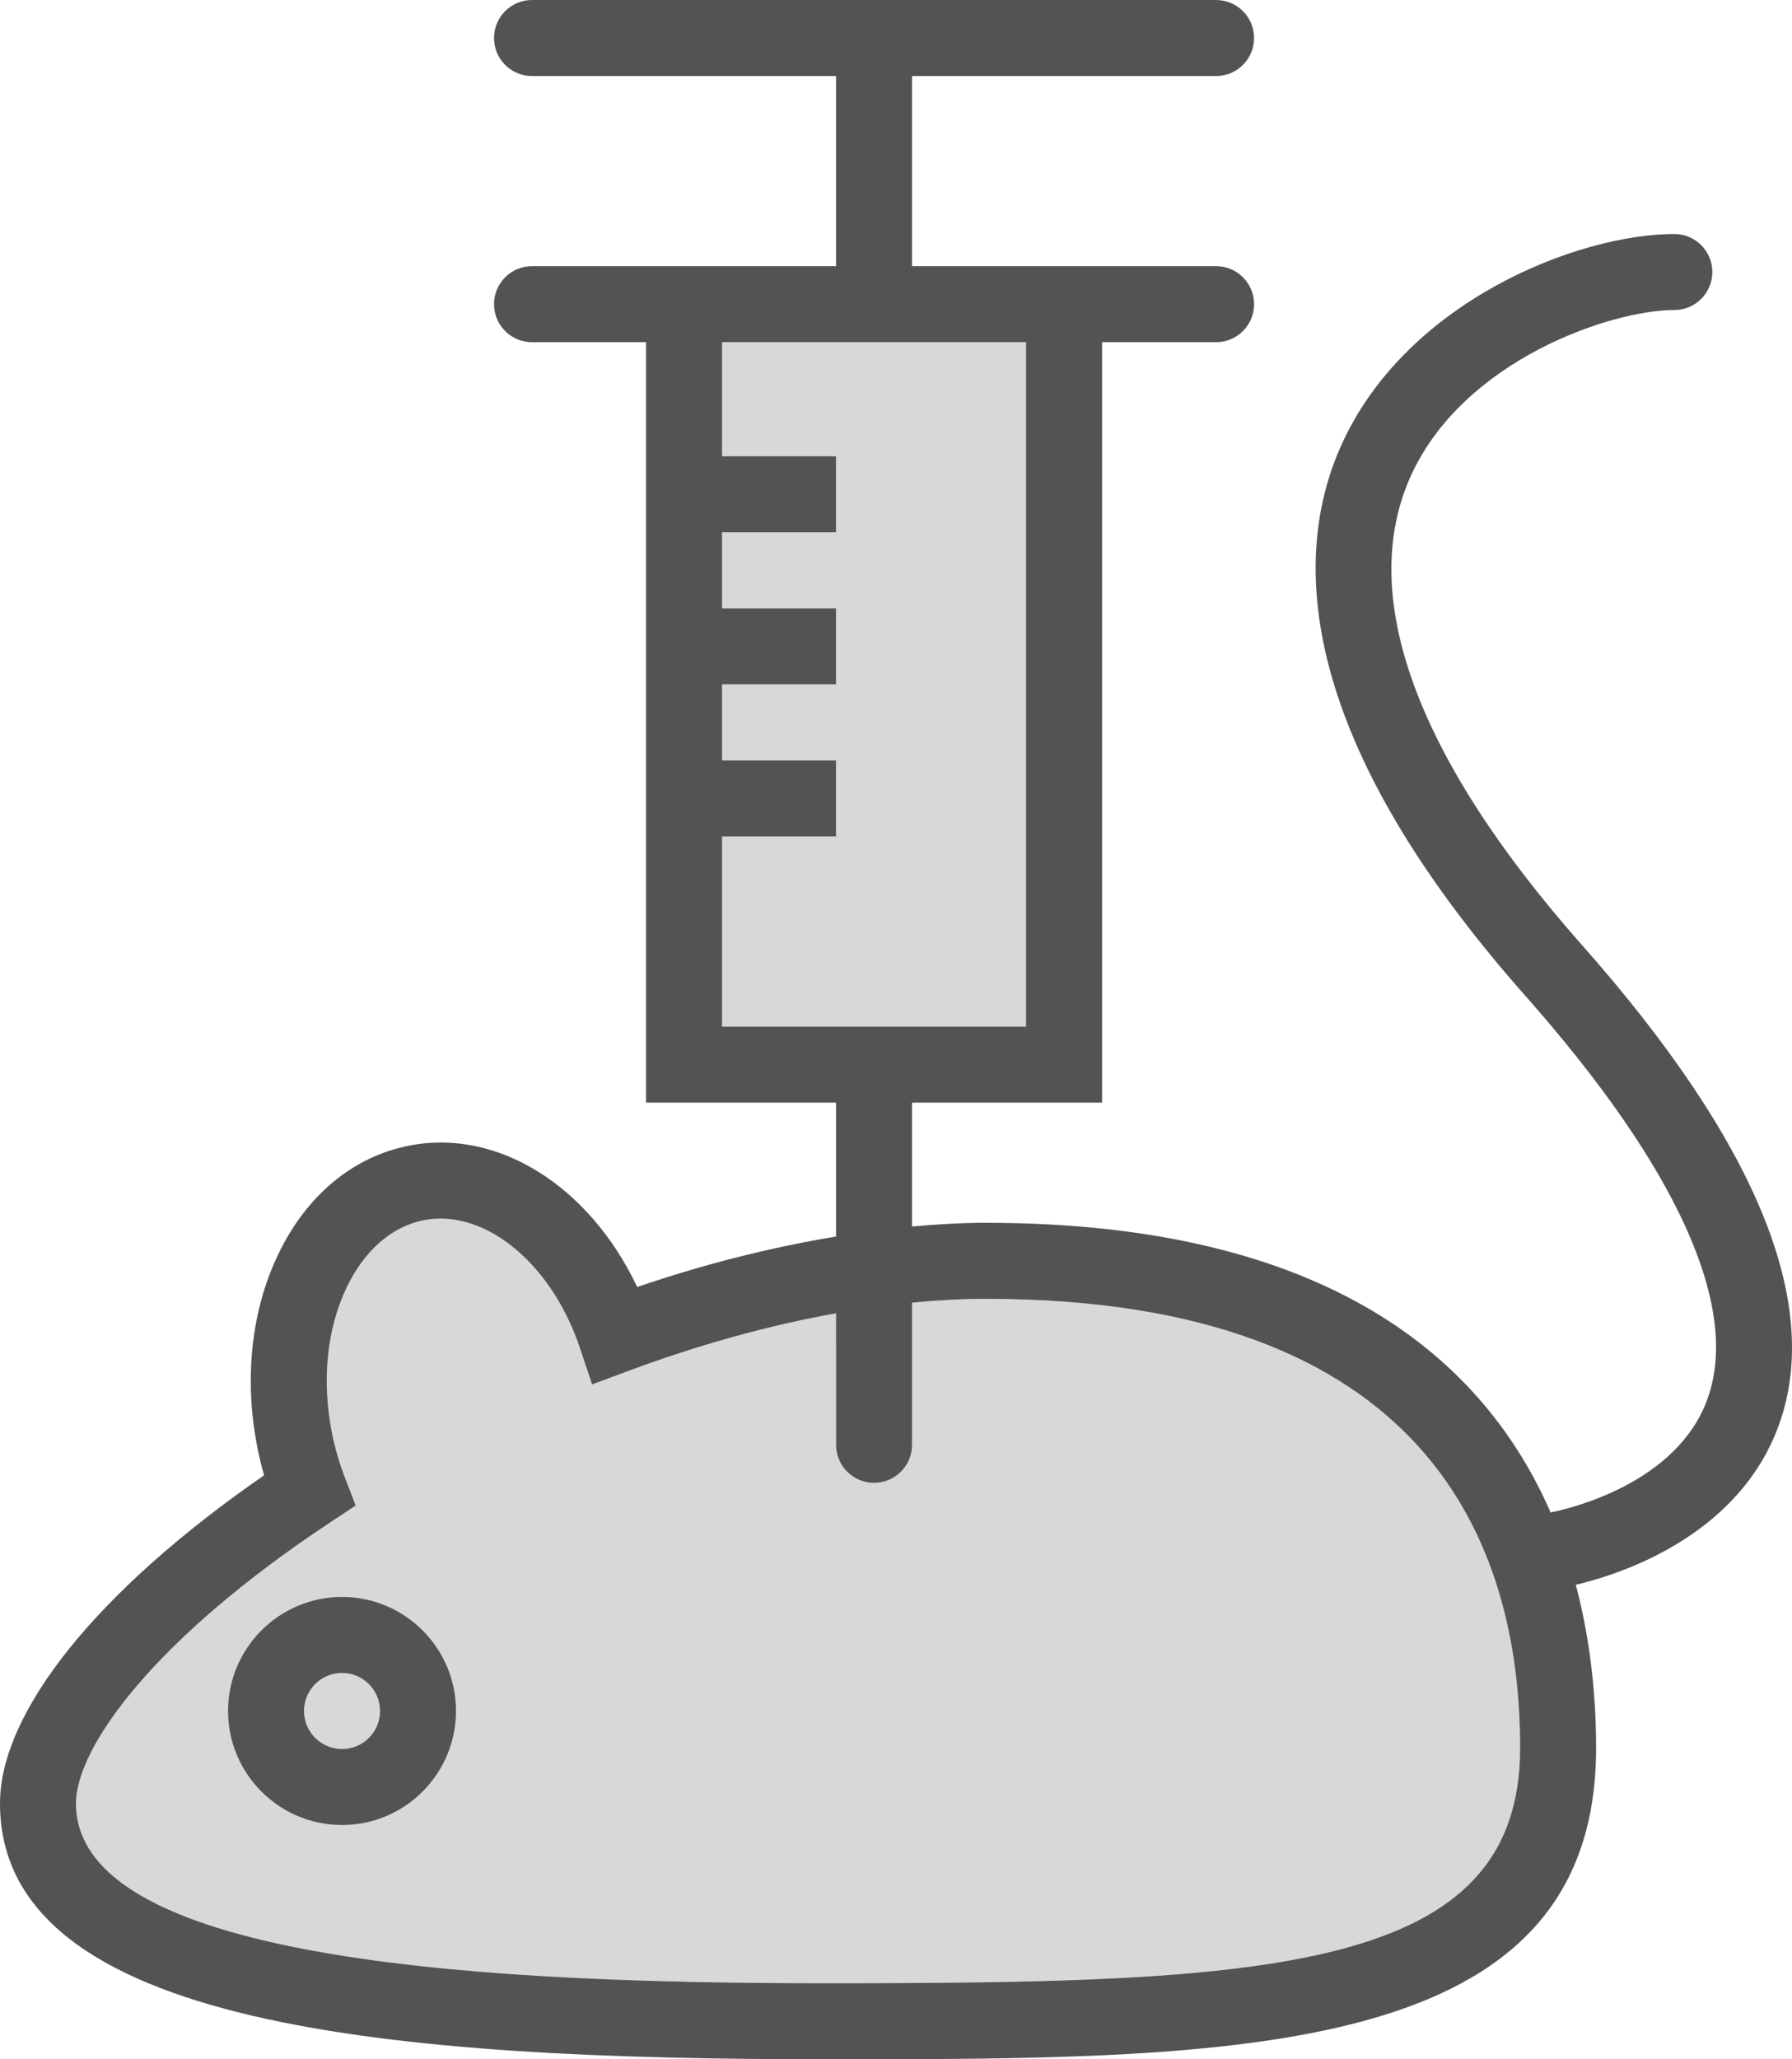 <?xml version="1.0" encoding="utf-8"?>
<!-- Generator: Adobe Illustrator 19.2.0, SVG Export Plug-In . SVG Version: 6.00 Build 0)  -->
<svg version="1.1" id="animaltest" xmlns="http://www.w3.org/2000/svg" xmlns:xlink="http://www.w3.org/1999/xlink" x="0px" y="0px"
	 viewBox="0 0 188.621 216.641" enable-background="new 0 0 188.621 216.641" xml:space="preserve">
<g>
	<polygon fill="#D8D8D8" points="108,108 108,36 76,36 76,48 88,48 88,56 76,56 76,64 88,64 88,72 76,72 76,80 88,80 88,88 76,88 
		76,108 	"/>
	<circle fill="#D8D8D8" cx="36" cy="180" r="4"/>
	<path fill="#D8D8D8" d="M103.731,136.641c-2.492,0-5.082,0.15-7.731,0.404V152c0,2.211-1.789,4-4,4s-4-1.789-4-4
		v-13.837c-7.003,1.259-14.345,3.271-21.805,6.044l-3.871,1.438l-1.316-3.914
		c-2.707-8.051-8.773-13.531-14.633-13.531c-0.586,0-1.172,0.055-1.75,0.168c-3.383,0.656-6.277,3.18-8.148,7.098
		c-2.066,4.32-2.617,9.707-1.559,15.164c0.32,1.633,0.777,3.234,1.363,4.754l1.16,3.004l-2.684,1.773
		C16.273,172.375,8,183.812,8,189.727c0,16.953,45.043,18.914,78.922,18.914c46.672,0,73.078-1.148,73.078-24.746
		C160,162.336,150.238,136.641,103.731,136.641z M36,192c-6.617,0-12-5.383-12-12s5.383-12,12-12s12,5.383,12,12
		S42.617,192,36,192z"/>
	<path fill="#535353" d="M36,168c-6.617,0-12,5.383-12,12s5.383,12,12,12s12-5.383,12-12S42.617,168,36,168z M36,184
		c-2.207,0-4-1.793-4-4s1.793-4,4-4s4,1.793,4,4S38.207,184,36,184z"/>
	<path fill="#535353" d="M166.512,99.418c-17.449-19.707-23.684-36.754-18.035-49.301c5.5-12.215,21.043-17.5,27.758-17.5
		c2.211,0,4-1.789,4-4s-1.789-4-4-4c-10.102,0-28.227,7.059-35.051,22.215c-4.91,10.898-5.539,29.789,19.336,57.891
		c16.02,18.094,22.664,32.758,19.219,42.41c-3.193,8.952-14.531,11.583-16.524,11.983
		c-6.936-15.883-23.178-30.475-59.483-30.475c-2.499,0-5.096,0.157-7.731,0.389V116h20V36h12c2.211,0,4-1.789,4-4
		s-1.789-4-4-4h-12H96V8h32c2.211,0,4-1.789,4-4s-1.789-4-4-4H56c-2.211,0-4,1.789-4,4s1.789,4,4,4h32v20H68H56
		c-2.211,0-4,1.789-4,4s1.789,4,4,4h12v80h20v14.085c-6.76,1.126-13.78,2.863-20.93,5.314
		c-4.996-10.566-14.609-16.707-23.969-14.883c-5.938,1.152-10.855,5.234-13.844,11.5
		c-2.801,5.859-3.578,13.012-2.191,20.141c0.199,1.027,0.445,2.051,0.731,3.051C10.332,167.273,0,180.055,0,189.727
		c0,23.652,41.777,26.914,86.922,26.914c43.504,0,81.078,0,81.078-32.746c0-5.112-0.516-11.081-2.136-17.17
		c4.617-1.089,17.145-5.063,21.39-16.846C191.844,137.129,184.867,120.152,166.512,99.418z M76,88h12v-8H76v-8h12v-8H76
		v-8h12v-8H76V36h32v72H76V88z M86.922,208.641C53.043,208.641,8,206.68,8,189.727c0-5.914,8.273-17.352,26.758-29.566
		l2.684-1.773l-1.16-3.004c-0.586-1.52-1.043-3.121-1.363-4.754c-1.059-5.457-0.508-10.844,1.559-15.164
		c1.871-3.918,4.766-6.441,8.148-7.098c0.578-0.113,1.164-0.168,1.75-0.168c5.859,0,11.926,5.481,14.633,13.531
		l1.316,3.914l3.871-1.438c7.459-2.773,14.801-4.785,21.805-6.044V152c0,2.211,1.789,4,4,4s4-1.789,4-4v-14.956
		c2.648-0.254,5.238-0.404,7.731-0.404c46.508,0,56.27,25.695,56.27,47.254
		C160,207.492,133.594,208.641,86.922,208.641z"/>
</g>
</svg>
